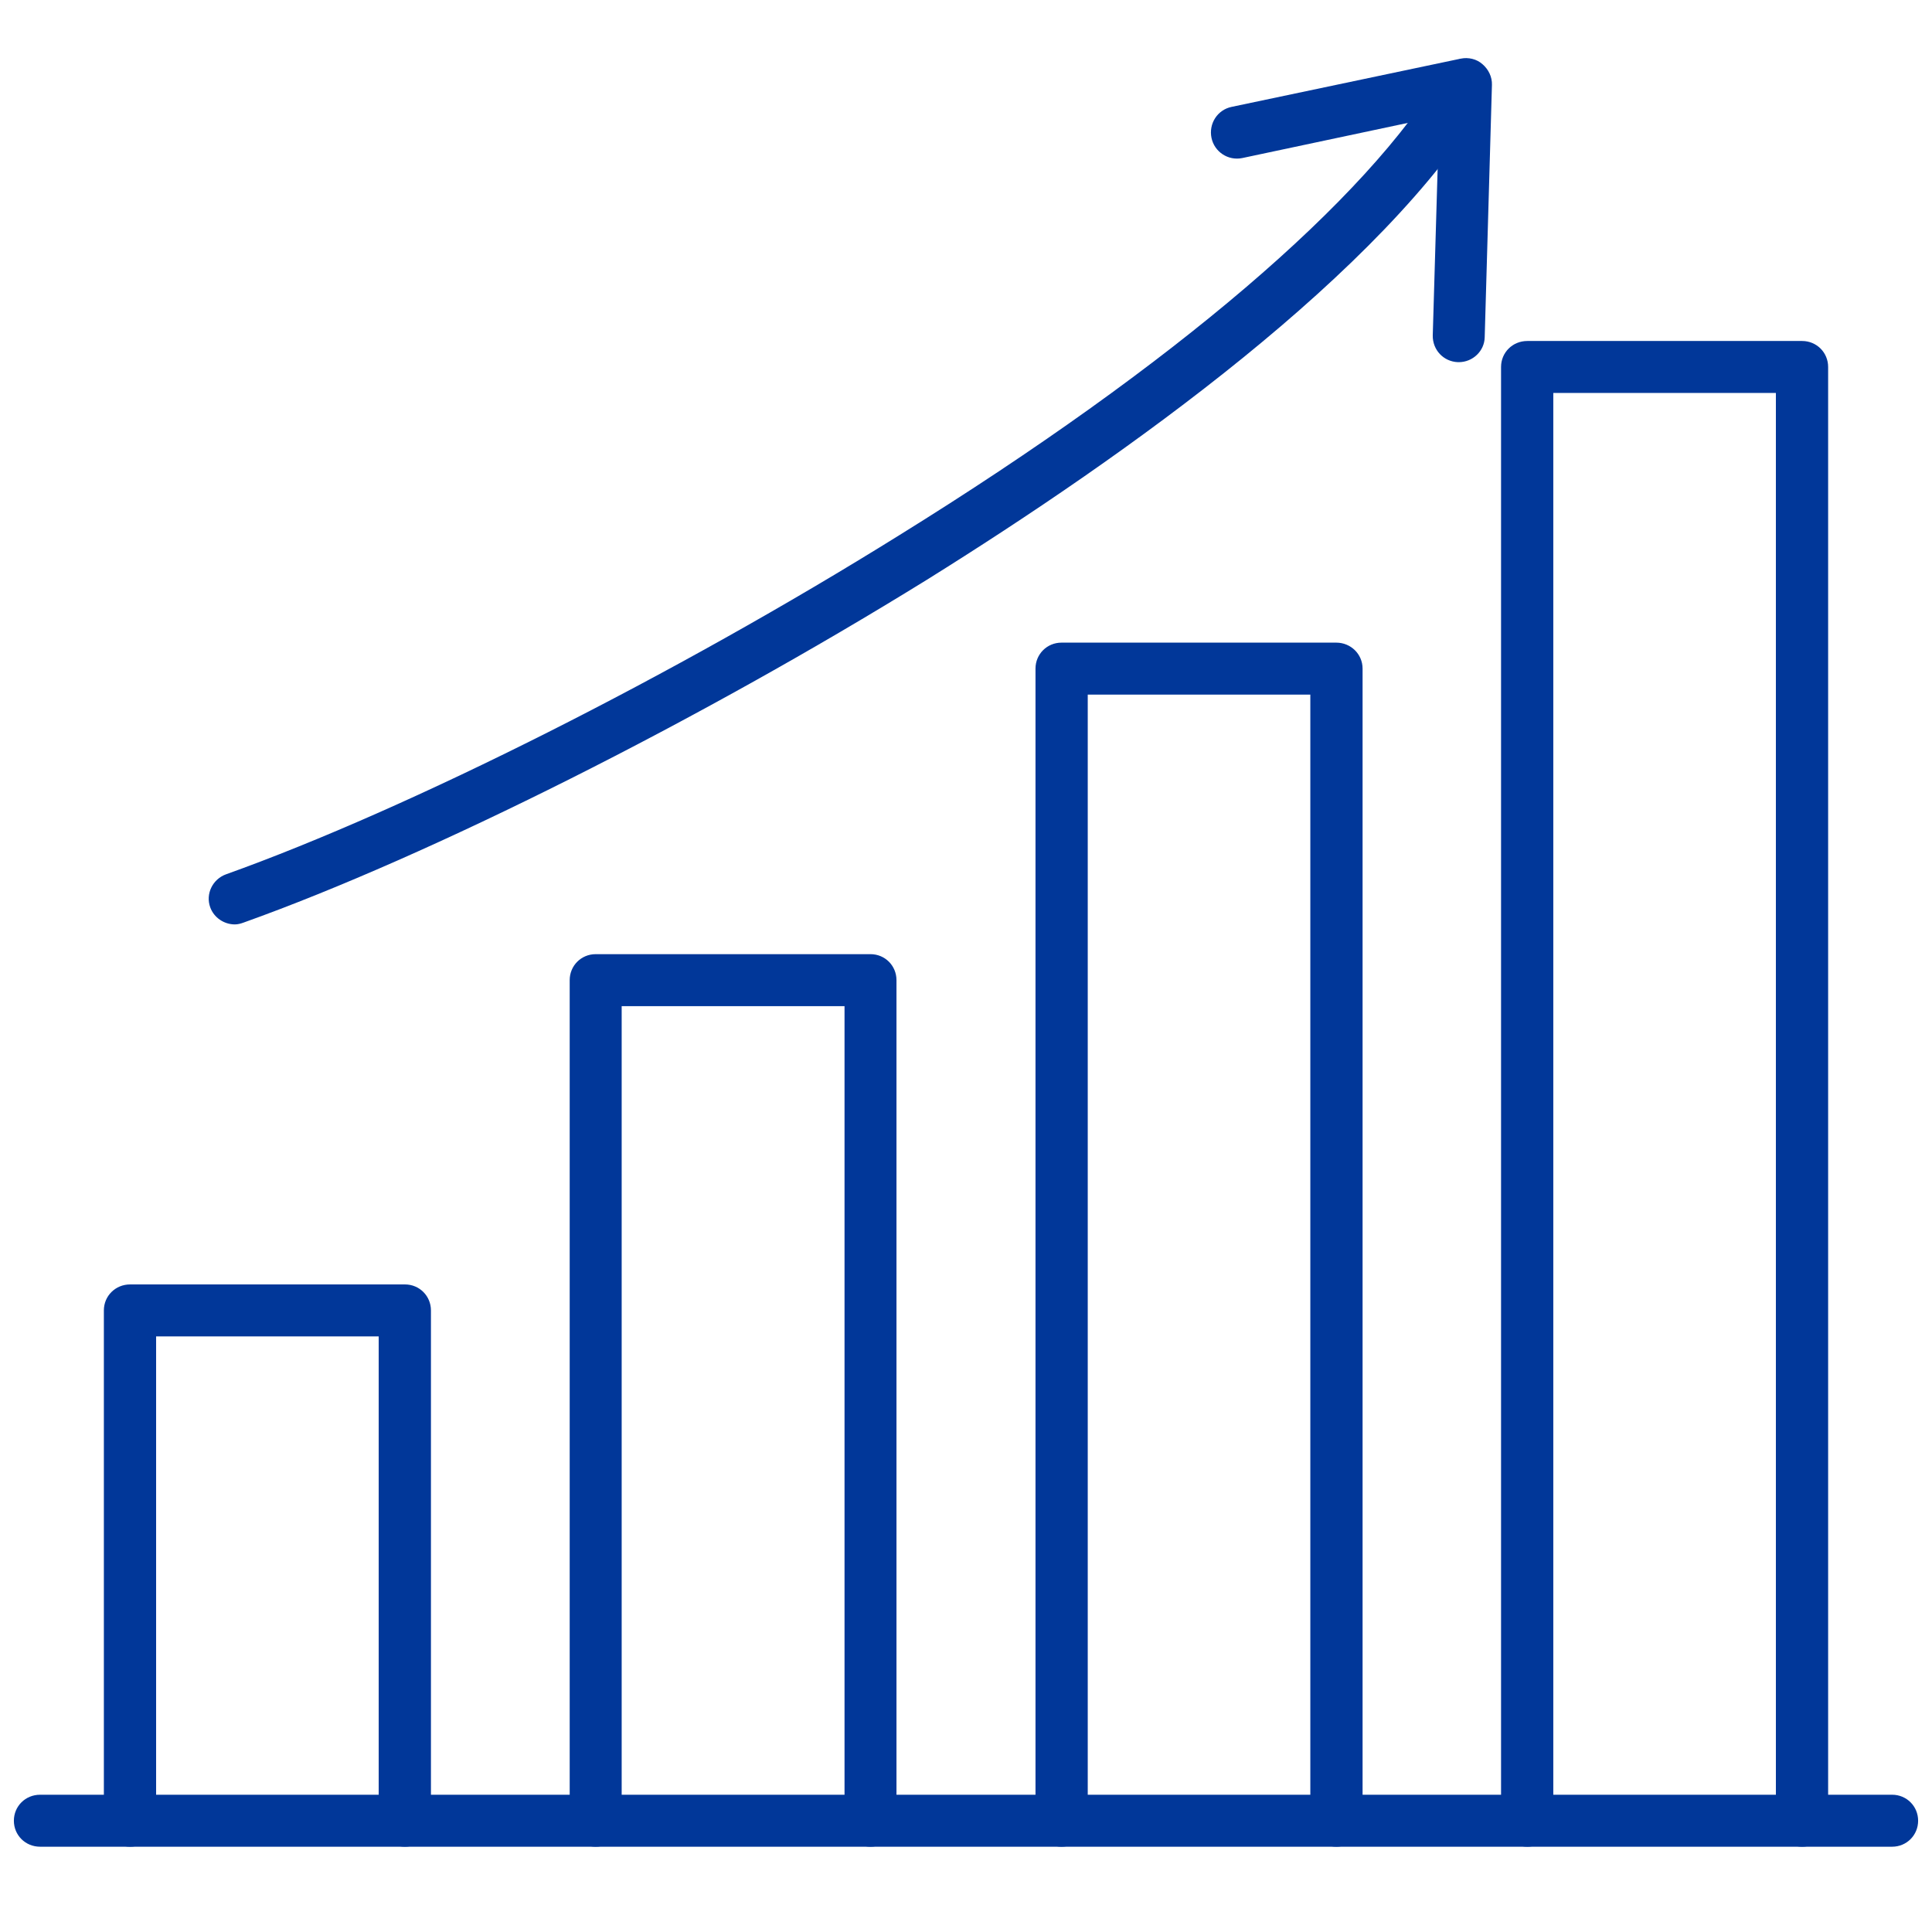 <svg width="71" height="70" viewBox="0 0 71 70" fill="none" xmlns="http://www.w3.org/2000/svg">
<g clip-path="url(#clip0_2002_150)">
<path fill-rule="evenodd" clip-rule="evenodd" d="M14.882 67.864C14.341 67.864 13.917 67.441 13.917 66.909V49.111H5.737V66.909C5.737 67.441 5.314 67.864 4.782 67.864C4.241 67.864 3.817 67.441 3.817 66.909V48.156C3.817 47.625 4.241 47.201 4.782 47.201H14.882C15.414 47.201 15.837 47.625 15.837 48.156V66.909C15.837 67.441 15.394 67.864 14.882 67.864Z" fill="#013799"/>
<path fill-rule="evenodd" clip-rule="evenodd" d="M31.991 67.864C31.459 67.864 31.036 67.441 31.036 66.909V36.974H22.846V66.909C22.846 67.441 22.422 67.864 21.891 67.864C21.359 67.864 20.936 67.441 20.936 66.909V36.019C20.936 35.487 21.359 35.064 21.891 35.064H31.991C32.522 35.064 32.945 35.487 32.945 36.019V66.909C32.945 67.441 32.522 67.864 31.991 67.864Z" fill="#013799"/>
<path fill-rule="evenodd" clip-rule="evenodd" d="M49.109 67.864C48.578 67.864 48.154 67.441 48.154 66.909V25.525H39.974V66.909C39.974 67.441 39.551 67.864 39.009 67.864C38.478 67.864 38.054 67.441 38.054 66.909V24.57C38.054 24.039 38.478 23.616 39.009 23.616H49.109C49.641 23.616 50.074 24.039 50.074 24.57V66.909C50.074 67.441 49.631 67.864 49.109 67.864Z" fill="#013799"/>
<path fill-rule="evenodd" clip-rule="evenodd" d="M66.228 67.864C65.686 67.864 65.263 67.441 65.263 66.909V14.441H57.083V66.909C57.083 67.441 56.659 67.864 56.128 67.864C55.586 67.864 55.163 67.441 55.163 66.909V13.486C55.163 12.954 55.586 12.531 56.128 12.531H66.228C66.759 12.531 67.183 12.954 67.183 13.486V66.909C67.183 67.441 66.759 67.864 66.228 67.864Z" fill="#013799"/>
<path fill-rule="evenodd" clip-rule="evenodd" d="M8.631 33.971C8.237 33.971 7.863 33.725 7.725 33.341C7.548 32.849 7.814 32.308 8.306 32.13C15.069 29.709 24.785 24.816 33.064 19.658C43.144 13.407 50.231 7.343 53.037 2.618C53.313 2.166 53.893 2.018 54.346 2.294C54.799 2.569 54.947 3.15 54.671 3.603C50.871 10.001 41.362 16.754 34.068 21.302C25.7 26.48 15.837 31.441 8.956 33.902C8.848 33.942 8.739 33.971 8.631 33.971Z" fill="#013799"/>
<path fill-rule="evenodd" clip-rule="evenodd" d="M53.608 13.309C53.598 13.309 53.598 13.309 53.578 13.309C53.047 13.289 52.643 12.856 52.653 12.325L52.889 4.272L45.654 5.808C45.132 5.916 44.63 5.581 44.522 5.069C44.413 4.548 44.738 4.036 45.26 3.928L53.677 2.156C53.962 2.097 54.267 2.166 54.484 2.362C54.7 2.549 54.838 2.825 54.828 3.12L54.562 12.393C54.553 12.895 54.129 13.309 53.608 13.309Z" fill="#013799"/>
<path fill-rule="evenodd" clip-rule="evenodd" d="M69.535 67.864H1.474C0.933 67.864 0.51 67.441 0.51 66.909C0.51 66.377 0.933 65.954 1.474 65.954H69.535C70.067 65.954 70.49 66.377 70.49 66.909C70.49 67.441 70.067 67.864 69.535 67.864Z" fill="#013799"/>
</g>
<defs>
<clipPath id="clip0_2002_150">
<rect width="70" height="70" fill="white" transform="translate(0.5)"/>
</clipPath>
</defs>
</svg>
